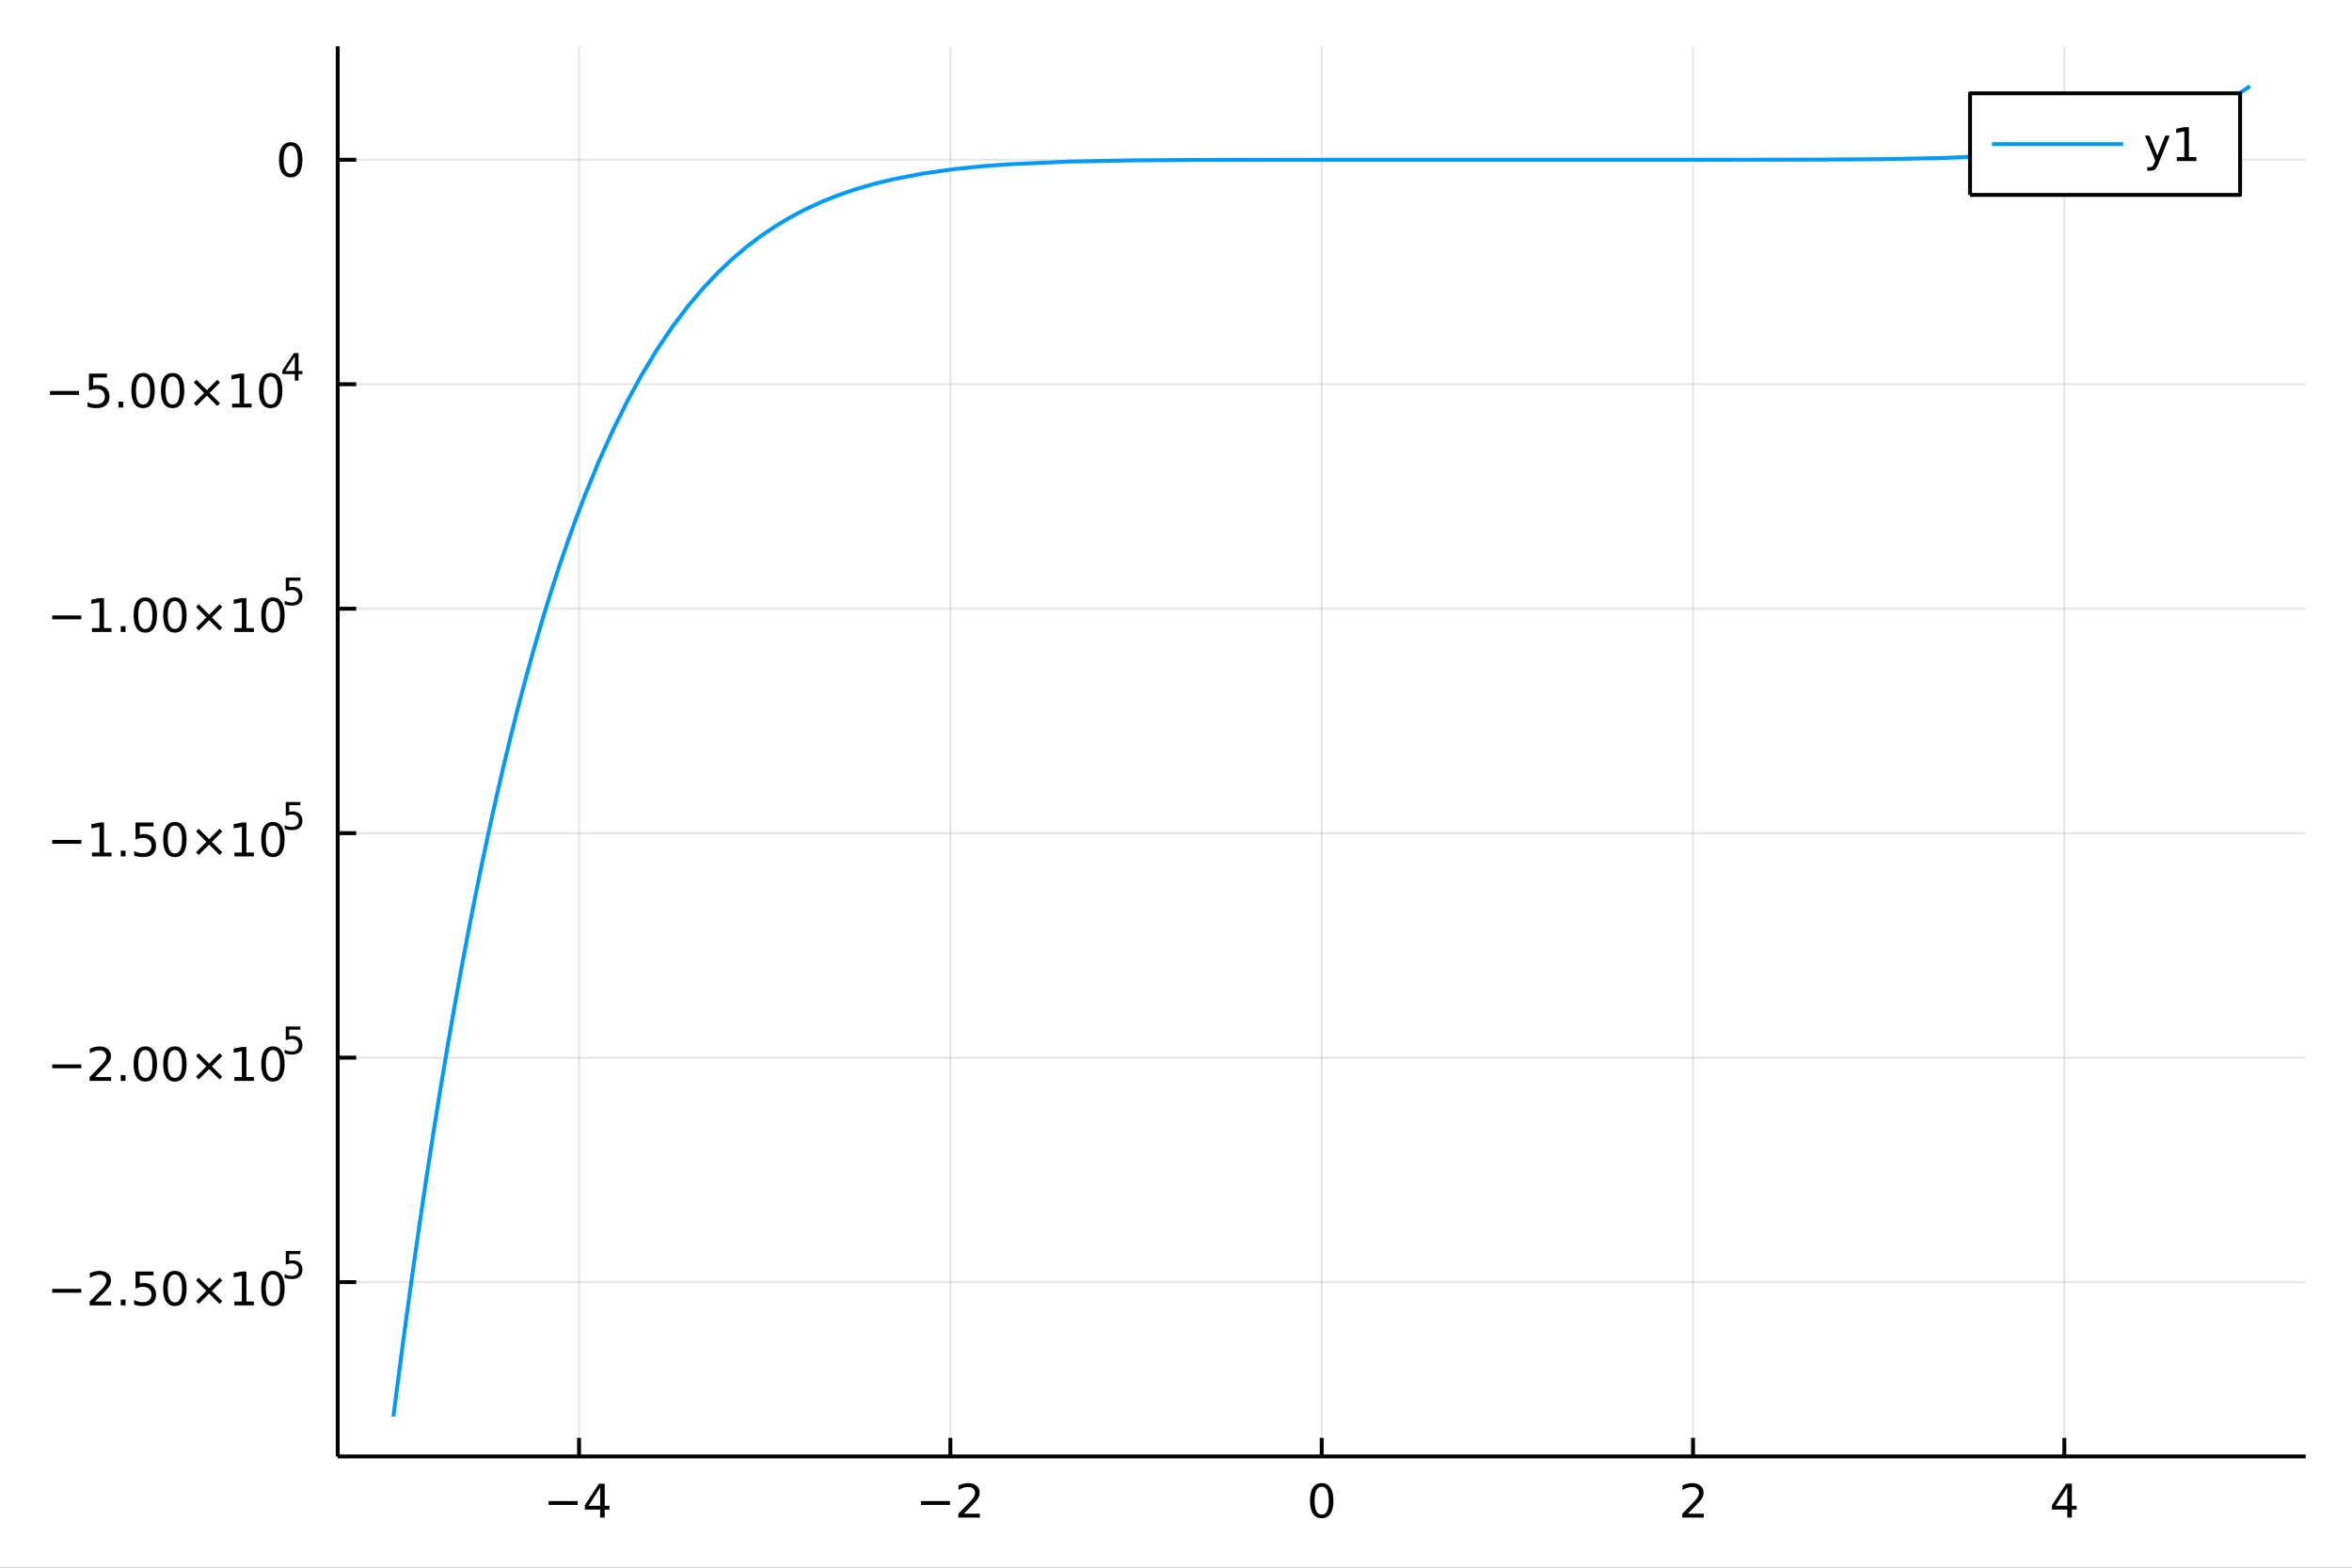 <?xml version="1.0" encoding="utf-8"?>
<svg xmlns="http://www.w3.org/2000/svg" xmlns:xlink="http://www.w3.org/1999/xlink" width="600" height="400" viewBox="0 0 2400 1600">
<rect x="0" y="0" width="2400" height="1600" fill="#333333" stroke="none"/>
<defs>
  <clipPath id="clip800">
    <rect x="0" y="0" width="2400" height="1600"/>
  </clipPath>
</defs>
<path clip-path="url(#clip800)" d="
M0 1600 L2400 1600 L2400 0 L0 0  Z
  " fill="#ffffff" fill-rule="evenodd" fill-opacity="1"/>
<defs>
  <clipPath id="clip801">
    <rect x="480" y="0" width="1681" height="1600"/>
  </clipPath>
</defs>
<path clip-path="url(#clip800)" d="
M344.606 1486.45 L2352.76 1486.45 L2352.76 47.244 L344.606 47.244  Z
  " fill="#ffffff" fill-rule="evenodd" fill-opacity="1"/>
<defs>
  <clipPath id="clip802">
    <rect x="344" y="47" width="2009" height="1440"/>
  </clipPath>
</defs>
<polyline clip-path="url(#clip802)" style="stroke:#000000; stroke-linecap:butt; stroke-linejoin:round; stroke-width:2; stroke-opacity:0.1; fill:none" points="
  590.889,1486.45 590.889,47.244 
  "/>
<polyline clip-path="url(#clip802)" style="stroke:#000000; stroke-linecap:butt; stroke-linejoin:round; stroke-width:2; stroke-opacity:0.1; fill:none" points="
  969.785,1486.45 969.785,47.244 
  "/>
<polyline clip-path="url(#clip802)" style="stroke:#000000; stroke-linecap:butt; stroke-linejoin:round; stroke-width:2; stroke-opacity:0.1; fill:none" points="
  1348.68,1486.45 1348.68,47.244 
  "/>
<polyline clip-path="url(#clip802)" style="stroke:#000000; stroke-linecap:butt; stroke-linejoin:round; stroke-width:2; stroke-opacity:0.1; fill:none" points="
  1727.58,1486.45 1727.58,47.244 
  "/>
<polyline clip-path="url(#clip802)" style="stroke:#000000; stroke-linecap:butt; stroke-linejoin:round; stroke-width:2; stroke-opacity:0.1; fill:none" points="
  2106.47,1486.45 2106.47,47.244 
  "/>
<polyline clip-path="url(#clip800)" style="stroke:#000000; stroke-linecap:butt; stroke-linejoin:round; stroke-width:4; stroke-opacity:1; fill:none" points="
  344.606,1486.45 2352.76,1486.45 
  "/>
<polyline clip-path="url(#clip800)" style="stroke:#000000; stroke-linecap:butt; stroke-linejoin:round; stroke-width:4; stroke-opacity:1; fill:none" points="
  590.889,1486.45 590.889,1467.55 
  "/>
<polyline clip-path="url(#clip800)" style="stroke:#000000; stroke-linecap:butt; stroke-linejoin:round; stroke-width:4; stroke-opacity:1; fill:none" points="
  969.785,1486.45 969.785,1467.55 
  "/>
<polyline clip-path="url(#clip800)" style="stroke:#000000; stroke-linecap:butt; stroke-linejoin:round; stroke-width:4; stroke-opacity:1; fill:none" points="
  1348.68,1486.45 1348.68,1467.55 
  "/>
<polyline clip-path="url(#clip800)" style="stroke:#000000; stroke-linecap:butt; stroke-linejoin:round; stroke-width:4; stroke-opacity:1; fill:none" points="
  1727.58,1486.45 1727.58,1467.55 
  "/>
<polyline clip-path="url(#clip800)" style="stroke:#000000; stroke-linecap:butt; stroke-linejoin:round; stroke-width:4; stroke-opacity:1; fill:none" points="
  2106.47,1486.45 2106.47,1467.55 
  "/>
<path clip-path="url(#clip800)" d="M559.79 1532.02 L589.465 1532.02 L589.465 1535.95 L559.79 1535.95 L559.79 1532.02 Z" fill="#000000" fill-rule="evenodd" fill-opacity="1" /><path clip-path="url(#clip800)" d="M612.405 1518.36 L600.6 1536.81 L612.405 1536.81 L612.405 1518.36 M611.178 1514.29 L617.058 1514.29 L617.058 1536.81 L621.988 1536.81 L621.988 1540.7 L617.058 1540.7 L617.058 1548.85 L612.405 1548.85 L612.405 1540.7 L596.803 1540.7 L596.803 1536.19 L611.178 1514.29 Z" fill="#000000" fill-rule="evenodd" fill-opacity="1" /><path clip-path="url(#clip800)" d="M939.727 1532.02 L969.403 1532.02 L969.403 1535.95 L939.727 1535.95 L939.727 1532.02 Z" fill="#000000" fill-rule="evenodd" fill-opacity="1" /><path clip-path="url(#clip800)" d="M983.523 1544.91 L999.843 1544.91 L999.843 1548.85 L977.898 1548.85 L977.898 1544.91 Q980.56 1542.16 985.144 1537.53 Q989.75 1532.88 990.931 1531.53 Q993.176 1529.01 994.056 1527.27 Q994.959 1525.51 994.959 1523.82 Q994.959 1521.07 993.014 1519.33 Q991.093 1517.6 987.991 1517.6 Q985.792 1517.6 983.338 1518.36 Q980.908 1519.13 978.13 1520.68 L978.13 1515.95 Q980.954 1514.82 983.408 1514.24 Q985.861 1513.66 987.898 1513.66 Q993.269 1513.66 996.463 1516.35 Q999.658 1519.03 999.658 1523.52 Q999.658 1525.65 998.847 1527.57 Q998.06 1529.47 995.954 1532.07 Q995.375 1532.74 992.273 1535.95 Q989.172 1539.15 983.523 1544.91 Z" fill="#000000" fill-rule="evenodd" fill-opacity="1" /><path clip-path="url(#clip800)" d="M1348.68 1517.37 Q1345.07 1517.37 1343.24 1520.93 Q1341.44 1524.47 1341.44 1531.6 Q1341.44 1538.71 1343.24 1542.27 Q1345.07 1545.82 1348.68 1545.82 Q1352.32 1545.82 1354.12 1542.27 Q1355.95 1538.71 1355.95 1531.6 Q1355.95 1524.47 1354.12 1520.93 Q1352.32 1517.37 1348.68 1517.37 M1348.68 1513.66 Q1354.49 1513.66 1357.55 1518.27 Q1360.63 1522.85 1360.63 1531.6 Q1360.63 1540.33 1357.55 1544.94 Q1354.49 1549.52 1348.68 1549.52 Q1342.87 1549.52 1339.79 1544.94 Q1336.74 1540.33 1336.74 1531.6 Q1336.74 1522.85 1339.79 1518.27 Q1342.87 1513.66 1348.68 1513.66 Z" fill="#000000" fill-rule="evenodd" fill-opacity="1" /><path clip-path="url(#clip800)" d="M1722.23 1544.91 L1738.55 1544.91 L1738.55 1548.85 L1716.61 1548.85 L1716.61 1544.91 Q1719.27 1542.16 1723.85 1537.53 Q1728.46 1532.88 1729.64 1531.53 Q1731.88 1529.01 1732.76 1527.27 Q1733.67 1525.51 1733.67 1523.82 Q1733.67 1521.07 1731.72 1519.33 Q1729.8 1517.6 1726.7 1517.6 Q1724.5 1517.6 1722.04 1518.36 Q1719.61 1519.13 1716.84 1520.68 L1716.84 1515.95 Q1719.66 1514.82 1722.11 1514.24 Q1724.57 1513.66 1726.61 1513.66 Q1731.98 1513.66 1735.17 1516.35 Q1738.36 1519.03 1738.36 1523.52 Q1738.36 1525.65 1737.55 1527.57 Q1736.77 1529.47 1734.66 1532.07 Q1734.08 1532.74 1730.98 1535.95 Q1727.88 1539.15 1722.23 1544.91 Z" fill="#000000" fill-rule="evenodd" fill-opacity="1" /><path clip-path="url(#clip800)" d="M2109.48 1518.36 L2097.68 1536.81 L2109.48 1536.81 L2109.48 1518.36 M2108.26 1514.29 L2114.14 1514.29 L2114.14 1536.81 L2119.07 1536.81 L2119.07 1540.7 L2114.14 1540.7 L2114.14 1548.85 L2109.48 1548.85 L2109.48 1540.7 L2093.88 1540.7 L2093.88 1536.19 L2108.26 1514.29 Z" fill="#000000" fill-rule="evenodd" fill-opacity="1" /><polyline clip-path="url(#clip802)" style="stroke:#000000; stroke-linecap:butt; stroke-linejoin:round; stroke-width:2; stroke-opacity:0.1; fill:none" points="
  344.606,1308.55 2352.76,1308.55 
  "/>
<polyline clip-path="url(#clip802)" style="stroke:#000000; stroke-linecap:butt; stroke-linejoin:round; stroke-width:2; stroke-opacity:0.1; fill:none" points="
  344.606,1079.45 2352.76,1079.45 
  "/>
<polyline clip-path="url(#clip802)" style="stroke:#000000; stroke-linecap:butt; stroke-linejoin:round; stroke-width:2; stroke-opacity:0.1; fill:none" points="
  344.606,850.348 2352.76,850.348 
  "/>
<polyline clip-path="url(#clip802)" style="stroke:#000000; stroke-linecap:butt; stroke-linejoin:round; stroke-width:2; stroke-opacity:0.1; fill:none" points="
  344.606,621.248 2352.76,621.248 
  "/>
<polyline clip-path="url(#clip802)" style="stroke:#000000; stroke-linecap:butt; stroke-linejoin:round; stroke-width:2; stroke-opacity:0.1; fill:none" points="
  344.606,392.148 2352.76,392.148 
  "/>
<polyline clip-path="url(#clip802)" style="stroke:#000000; stroke-linecap:butt; stroke-linejoin:round; stroke-width:2; stroke-opacity:0.1; fill:none" points="
  344.606,163.048 2352.76,163.048 
  "/>
<polyline clip-path="url(#clip800)" style="stroke:#000000; stroke-linecap:butt; stroke-linejoin:round; stroke-width:4; stroke-opacity:1; fill:none" points="
  344.606,1486.45 344.606,47.244 
  "/>
<polyline clip-path="url(#clip800)" style="stroke:#000000; stroke-linecap:butt; stroke-linejoin:round; stroke-width:4; stroke-opacity:1; fill:none" points="
  344.606,1308.55 363.504,1308.55 
  "/>
<polyline clip-path="url(#clip800)" style="stroke:#000000; stroke-linecap:butt; stroke-linejoin:round; stroke-width:4; stroke-opacity:1; fill:none" points="
  344.606,1079.45 363.504,1079.45 
  "/>
<polyline clip-path="url(#clip800)" style="stroke:#000000; stroke-linecap:butt; stroke-linejoin:round; stroke-width:4; stroke-opacity:1; fill:none" points="
  344.606,850.348 363.504,850.348 
  "/>
<polyline clip-path="url(#clip800)" style="stroke:#000000; stroke-linecap:butt; stroke-linejoin:round; stroke-width:4; stroke-opacity:1; fill:none" points="
  344.606,621.248 363.504,621.248 
  "/>
<polyline clip-path="url(#clip800)" style="stroke:#000000; stroke-linecap:butt; stroke-linejoin:round; stroke-width:4; stroke-opacity:1; fill:none" points="
  344.606,392.148 363.504,392.148 
  "/>
<polyline clip-path="url(#clip800)" style="stroke:#000000; stroke-linecap:butt; stroke-linejoin:round; stroke-width:4; stroke-opacity:1; fill:none" points="
  344.606,163.048 363.504,163.048 
  "/>
<path clip-path="url(#clip800)" d="M53.287 1315.45 L82.962 1315.45 L82.962 1319.38 L53.287 1319.38 L53.287 1315.45 Z" fill="#000000" fill-rule="evenodd" fill-opacity="1" /><path clip-path="url(#clip800)" d="M97.083 1328.34 L113.402 1328.34 L113.402 1332.28 L91.458 1332.28 L91.458 1328.34 Q94.12 1325.59 98.703 1320.96 Q103.31 1316.3 104.49 1314.96 Q106.735 1312.44 107.615 1310.7 Q108.518 1308.94 108.518 1307.25 Q108.518 1304.5 106.573 1302.76 Q104.652 1301.03 101.55 1301.03 Q99.351 1301.03 96.898 1301.79 Q94.467 1302.55 91.689 1304.11 L91.689 1299.38 Q94.513 1298.25 96.967 1297.67 Q99.421 1297.09 101.458 1297.09 Q106.828 1297.09 110.022 1299.78 Q113.217 1302.46 113.217 1306.95 Q113.217 1309.08 112.407 1311 Q111.62 1312.9 109.513 1315.49 Q108.935 1316.17 105.833 1319.38 Q102.731 1322.58 97.083 1328.34 Z" fill="#000000" fill-rule="evenodd" fill-opacity="1" /><path clip-path="url(#clip800)" d="M123.217 1326.4 L128.101 1326.4 L128.101 1332.28 L123.217 1332.28 L123.217 1326.4 Z" fill="#000000" fill-rule="evenodd" fill-opacity="1" /><path clip-path="url(#clip800)" d="M138.333 1297.72 L156.689 1297.72 L156.689 1301.65 L142.615 1301.65 L142.615 1310.12 Q143.633 1309.78 144.652 1309.61 Q145.67 1309.43 146.689 1309.43 Q152.476 1309.43 155.856 1312.6 Q159.235 1315.77 159.235 1321.19 Q159.235 1326.77 155.763 1329.87 Q152.291 1332.95 145.971 1332.95 Q143.795 1332.95 141.527 1332.58 Q139.282 1332.21 136.874 1331.47 L136.874 1326.77 Q138.958 1327.9 141.18 1328.46 Q143.402 1329.01 145.879 1329.01 Q149.883 1329.01 152.221 1326.91 Q154.559 1324.8 154.559 1321.19 Q154.559 1317.58 152.221 1315.47 Q149.883 1313.36 145.879 1313.36 Q144.004 1313.36 142.129 1313.78 Q140.277 1314.2 138.333 1315.08 L138.333 1297.72 Z" fill="#000000" fill-rule="evenodd" fill-opacity="1" /><path clip-path="url(#clip800)" d="M178.448 1300.8 Q174.837 1300.8 173.008 1304.36 Q171.203 1307.9 171.203 1315.03 Q171.203 1322.14 173.008 1325.7 Q174.837 1329.24 178.448 1329.24 Q182.082 1329.24 183.888 1325.7 Q185.717 1322.14 185.717 1315.03 Q185.717 1307.9 183.888 1304.36 Q182.082 1300.8 178.448 1300.8 M178.448 1297.09 Q184.258 1297.09 187.314 1301.7 Q190.392 1306.28 190.392 1315.03 Q190.392 1323.76 187.314 1328.36 Q184.258 1332.95 178.448 1332.95 Q172.638 1332.95 169.559 1328.36 Q166.504 1323.76 166.504 1315.03 Q166.504 1306.28 169.559 1301.7 Q172.638 1297.09 178.448 1297.09 Z" fill="#000000" fill-rule="evenodd" fill-opacity="1" /><path clip-path="url(#clip800)" d="M226.781 1306.81 L216.202 1317.44 L226.781 1328.02 L224.026 1330.82 L213.402 1320.19 L202.777 1330.82 L200.045 1328.02 L210.601 1317.44 L200.045 1306.81 L202.777 1304.01 L213.402 1314.64 L224.026 1304.01 L226.781 1306.81 Z" fill="#000000" fill-rule="evenodd" fill-opacity="1" /><path clip-path="url(#clip800)" d="M239.142 1328.34 L246.781 1328.34 L246.781 1301.98 L238.471 1303.64 L238.471 1299.38 L246.735 1297.72 L251.411 1297.72 L251.411 1328.34 L259.049 1328.34 L259.049 1332.28 L239.142 1332.28 L239.142 1328.34 Z" fill="#000000" fill-rule="evenodd" fill-opacity="1" /><path clip-path="url(#clip800)" d="M278.494 1300.8 Q274.883 1300.8 273.054 1304.36 Q271.248 1307.9 271.248 1315.03 Q271.248 1322.14 273.054 1325.7 Q274.883 1329.24 278.494 1329.24 Q282.128 1329.24 283.934 1325.7 Q285.762 1322.14 285.762 1315.03 Q285.762 1307.9 283.934 1304.36 Q282.128 1300.8 278.494 1300.8 M278.494 1297.09 Q284.304 1297.09 287.359 1301.7 Q290.438 1306.28 290.438 1315.03 Q290.438 1323.76 287.359 1328.36 Q284.304 1332.95 278.494 1332.95 Q272.684 1332.95 269.605 1328.36 Q266.549 1323.76 266.549 1315.03 Q266.549 1306.28 269.605 1301.7 Q272.684 1297.09 278.494 1297.09 Z" fill="#000000" fill-rule="evenodd" fill-opacity="1" /><path clip-path="url(#clip800)" d="M291.623 1276.79 L306.538 1276.79 L306.538 1279.98 L295.103 1279.98 L295.103 1286.87 Q295.93 1286.58 296.758 1286.45 Q297.585 1286.3 298.413 1286.3 Q303.115 1286.3 305.861 1288.88 Q308.606 1291.46 308.606 1295.86 Q308.606 1300.39 305.785 1302.91 Q302.964 1305.41 297.83 1305.41 Q296.062 1305.41 294.219 1305.11 Q292.394 1304.81 290.438 1304.21 L290.438 1300.39 Q292.131 1301.31 293.936 1301.76 Q295.742 1302.21 297.754 1302.21 Q301.008 1302.21 302.908 1300.5 Q304.807 1298.79 304.807 1295.86 Q304.807 1292.92 302.908 1291.21 Q301.008 1289.5 297.754 1289.5 Q296.231 1289.5 294.708 1289.84 Q293.203 1290.18 291.623 1290.89 L291.623 1276.79 Z" fill="#000000" fill-rule="evenodd" fill-opacity="1" /><path clip-path="url(#clip800)" d="M53.287 1086.35 L82.962 1086.35 L82.962 1090.28 L53.287 1090.28 L53.287 1086.35 Z" fill="#000000" fill-rule="evenodd" fill-opacity="1" /><path clip-path="url(#clip800)" d="M97.083 1099.24 L113.402 1099.24 L113.402 1103.18 L91.458 1103.18 L91.458 1099.24 Q94.12 1096.49 98.703 1091.86 Q103.31 1087.2 104.49 1085.86 Q106.735 1083.34 107.615 1081.6 Q108.518 1079.84 108.518 1078.15 Q108.518 1075.4 106.573 1073.66 Q104.652 1071.93 101.55 1071.93 Q99.351 1071.93 96.898 1072.69 Q94.467 1073.45 91.689 1075.01 L91.689 1070.28 Q94.513 1069.15 96.967 1068.57 Q99.421 1067.99 101.458 1067.99 Q106.828 1067.99 110.022 1070.68 Q113.217 1073.36 113.217 1077.85 Q113.217 1079.98 112.407 1081.9 Q111.62 1083.8 109.513 1086.39 Q108.935 1087.07 105.833 1090.28 Q102.731 1093.48 97.083 1099.24 Z" fill="#000000" fill-rule="evenodd" fill-opacity="1" /><path clip-path="url(#clip800)" d="M123.217 1097.3 L128.101 1097.3 L128.101 1103.18 L123.217 1103.18 L123.217 1097.3 Z" fill="#000000" fill-rule="evenodd" fill-opacity="1" /><path clip-path="url(#clip800)" d="M148.286 1071.69 Q144.675 1071.69 142.846 1075.26 Q141.041 1078.8 141.041 1085.93 Q141.041 1093.04 142.846 1096.6 Q144.675 1100.14 148.286 1100.14 Q151.92 1100.14 153.726 1096.6 Q155.555 1093.04 155.555 1085.93 Q155.555 1078.8 153.726 1075.26 Q151.92 1071.69 148.286 1071.69 M148.286 1067.99 Q154.096 1067.99 157.152 1072.6 Q160.231 1077.18 160.231 1085.93 Q160.231 1094.66 157.152 1099.26 Q154.096 1103.85 148.286 1103.85 Q142.476 1103.85 139.397 1099.26 Q136.342 1094.66 136.342 1085.93 Q136.342 1077.18 139.397 1072.6 Q142.476 1067.99 148.286 1067.99 Z" fill="#000000" fill-rule="evenodd" fill-opacity="1" /><path clip-path="url(#clip800)" d="M178.448 1071.69 Q174.837 1071.69 173.008 1075.26 Q171.203 1078.8 171.203 1085.93 Q171.203 1093.04 173.008 1096.6 Q174.837 1100.14 178.448 1100.14 Q182.082 1100.14 183.888 1096.6 Q185.717 1093.04 185.717 1085.93 Q185.717 1078.8 183.888 1075.26 Q182.082 1071.69 178.448 1071.69 M178.448 1067.99 Q184.258 1067.99 187.314 1072.6 Q190.392 1077.18 190.392 1085.93 Q190.392 1094.66 187.314 1099.26 Q184.258 1103.85 178.448 1103.85 Q172.638 1103.85 169.559 1099.26 Q166.504 1094.66 166.504 1085.93 Q166.504 1077.18 169.559 1072.6 Q172.638 1067.99 178.448 1067.99 Z" fill="#000000" fill-rule="evenodd" fill-opacity="1" /><path clip-path="url(#clip800)" d="M226.781 1077.71 L216.202 1088.34 L226.781 1098.92 L224.026 1101.72 L213.402 1091.09 L202.777 1101.72 L200.045 1098.92 L210.601 1088.34 L200.045 1077.71 L202.777 1074.91 L213.402 1085.54 L224.026 1074.91 L226.781 1077.71 Z" fill="#000000" fill-rule="evenodd" fill-opacity="1" /><path clip-path="url(#clip800)" d="M239.142 1099.24 L246.781 1099.24 L246.781 1072.88 L238.471 1074.54 L238.471 1070.28 L246.735 1068.62 L251.411 1068.62 L251.411 1099.24 L259.049 1099.24 L259.049 1103.18 L239.142 1103.18 L239.142 1099.24 Z" fill="#000000" fill-rule="evenodd" fill-opacity="1" /><path clip-path="url(#clip800)" d="M278.494 1071.69 Q274.883 1071.69 273.054 1075.26 Q271.248 1078.8 271.248 1085.93 Q271.248 1093.04 273.054 1096.6 Q274.883 1100.14 278.494 1100.14 Q282.128 1100.14 283.934 1096.6 Q285.762 1093.04 285.762 1085.93 Q285.762 1078.8 283.934 1075.26 Q282.128 1071.69 278.494 1071.69 M278.494 1067.99 Q284.304 1067.99 287.359 1072.6 Q290.438 1077.18 290.438 1085.93 Q290.438 1094.66 287.359 1099.26 Q284.304 1103.85 278.494 1103.85 Q272.684 1103.85 269.605 1099.26 Q266.549 1094.66 266.549 1085.93 Q266.549 1077.18 269.605 1072.6 Q272.684 1067.99 278.494 1067.99 Z" fill="#000000" fill-rule="evenodd" fill-opacity="1" /><path clip-path="url(#clip800)" d="M291.623 1047.69 L306.538 1047.69 L306.538 1050.88 L295.103 1050.88 L295.103 1057.77 Q295.93 1057.48 296.758 1057.35 Q297.585 1057.2 298.413 1057.2 Q303.115 1057.2 305.861 1059.78 Q308.606 1062.36 308.606 1066.76 Q308.606 1071.29 305.785 1073.81 Q302.964 1076.31 297.83 1076.31 Q296.062 1076.31 294.219 1076.01 Q292.394 1075.71 290.438 1075.11 L290.438 1071.29 Q292.131 1072.21 293.936 1072.66 Q295.742 1073.11 297.754 1073.11 Q301.008 1073.11 302.908 1071.4 Q304.807 1069.69 304.807 1066.76 Q304.807 1063.82 302.908 1062.11 Q301.008 1060.4 297.754 1060.4 Q296.231 1060.4 294.708 1060.74 Q293.203 1061.08 291.623 1061.79 L291.623 1047.69 Z" fill="#000000" fill-rule="evenodd" fill-opacity="1" /><path clip-path="url(#clip800)" d="M53.287 857.247 L82.962 857.247 L82.962 861.183 L53.287 861.183 L53.287 857.247 Z" fill="#000000" fill-rule="evenodd" fill-opacity="1" /><path clip-path="url(#clip800)" d="M93.865 870.141 L101.504 870.141 L101.504 843.775 L93.194 845.442 L93.194 841.183 L101.458 839.516 L106.134 839.516 L106.134 870.141 L113.772 870.141 L113.772 874.076 L93.865 874.076 L93.865 870.141 Z" fill="#000000" fill-rule="evenodd" fill-opacity="1" /><path clip-path="url(#clip800)" d="M123.217 868.196 L128.101 868.196 L128.101 874.076 L123.217 874.076 L123.217 868.196 Z" fill="#000000" fill-rule="evenodd" fill-opacity="1" /><path clip-path="url(#clip800)" d="M138.333 839.516 L156.689 839.516 L156.689 843.451 L142.615 843.451 L142.615 851.923 Q143.633 851.576 144.652 851.414 Q145.67 851.229 146.689 851.229 Q152.476 851.229 155.856 854.4 Q159.235 857.571 159.235 862.988 Q159.235 868.567 155.763 871.669 Q152.291 874.747 145.971 874.747 Q143.795 874.747 141.527 874.377 Q139.282 874.007 136.874 873.266 L136.874 868.567 Q138.958 869.701 141.18 870.257 Q143.402 870.812 145.879 870.812 Q149.883 870.812 152.221 868.706 Q154.559 866.599 154.559 862.988 Q154.559 859.377 152.221 857.271 Q149.883 855.164 145.879 855.164 Q144.004 855.164 142.129 855.581 Q140.277 855.997 138.333 856.877 L138.333 839.516 Z" fill="#000000" fill-rule="evenodd" fill-opacity="1" /><path clip-path="url(#clip800)" d="M178.448 842.595 Q174.837 842.595 173.008 846.16 Q171.203 849.701 171.203 856.831 Q171.203 863.937 173.008 867.502 Q174.837 871.044 178.448 871.044 Q182.082 871.044 183.888 867.502 Q185.717 863.937 185.717 856.831 Q185.717 849.701 183.888 846.16 Q182.082 842.595 178.448 842.595 M178.448 838.891 Q184.258 838.891 187.314 843.497 Q190.392 848.081 190.392 856.831 Q190.392 865.558 187.314 870.164 Q184.258 874.747 178.448 874.747 Q172.638 874.747 169.559 870.164 Q166.504 865.558 166.504 856.831 Q166.504 848.081 169.559 843.497 Q172.638 838.891 178.448 838.891 Z" fill="#000000" fill-rule="evenodd" fill-opacity="1" /><path clip-path="url(#clip800)" d="M226.781 848.613 L216.202 859.238 L226.781 869.817 L224.026 872.618 L213.402 861.993 L202.777 872.618 L200.045 869.817 L210.601 859.238 L200.045 848.613 L202.777 845.812 L213.402 856.437 L224.026 845.812 L226.781 848.613 Z" fill="#000000" fill-rule="evenodd" fill-opacity="1" /><path clip-path="url(#clip800)" d="M239.142 870.141 L246.781 870.141 L246.781 843.775 L238.471 845.442 L238.471 841.183 L246.735 839.516 L251.411 839.516 L251.411 870.141 L259.049 870.141 L259.049 874.076 L239.142 874.076 L239.142 870.141 Z" fill="#000000" fill-rule="evenodd" fill-opacity="1" /><path clip-path="url(#clip800)" d="M278.494 842.595 Q274.883 842.595 273.054 846.16 Q271.248 849.701 271.248 856.831 Q271.248 863.937 273.054 867.502 Q274.883 871.044 278.494 871.044 Q282.128 871.044 283.934 867.502 Q285.762 863.937 285.762 856.831 Q285.762 849.701 283.934 846.16 Q282.128 842.595 278.494 842.595 M278.494 838.891 Q284.304 838.891 287.359 843.497 Q290.438 848.081 290.438 856.831 Q290.438 865.558 287.359 870.164 Q284.304 874.747 278.494 874.747 Q272.684 874.747 269.605 870.164 Q266.549 865.558 266.549 856.831 Q266.549 848.081 269.605 843.497 Q272.684 838.891 278.494 838.891 Z" fill="#000000" fill-rule="evenodd" fill-opacity="1" /><path clip-path="url(#clip800)" d="M291.623 818.586 L306.538 818.586 L306.538 821.783 L295.103 821.783 L295.103 828.667 Q295.93 828.384 296.758 828.253 Q297.585 828.102 298.413 828.102 Q303.115 828.102 305.861 830.679 Q308.606 833.256 308.606 837.657 Q308.606 842.189 305.785 844.71 Q302.964 847.211 297.83 847.211 Q296.062 847.211 294.219 846.91 Q292.394 846.609 290.438 846.007 L290.438 842.189 Q292.131 843.111 293.936 843.562 Q295.742 844.014 297.754 844.014 Q301.008 844.014 302.908 842.302 Q304.807 840.591 304.807 837.657 Q304.807 834.723 302.908 833.011 Q301.008 831.3 297.754 831.3 Q296.231 831.3 294.708 831.638 Q293.203 831.977 291.623 832.691 L291.623 818.586 Z" fill="#000000" fill-rule="evenodd" fill-opacity="1" /><path clip-path="url(#clip800)" d="M53.287 628.147 L82.962 628.147 L82.962 632.082 L53.287 632.082 L53.287 628.147 Z" fill="#000000" fill-rule="evenodd" fill-opacity="1" /><path clip-path="url(#clip800)" d="M93.865 641.041 L101.504 641.041 L101.504 614.675 L93.194 616.342 L93.194 612.082 L101.458 610.416 L106.134 610.416 L106.134 641.041 L113.772 641.041 L113.772 644.976 L93.865 644.976 L93.865 641.041 Z" fill="#000000" fill-rule="evenodd" fill-opacity="1" /><path clip-path="url(#clip800)" d="M123.217 639.096 L128.101 639.096 L128.101 644.976 L123.217 644.976 L123.217 639.096 Z" fill="#000000" fill-rule="evenodd" fill-opacity="1" /><path clip-path="url(#clip800)" d="M148.286 613.495 Q144.675 613.495 142.846 617.059 Q141.041 620.601 141.041 627.731 Q141.041 634.837 142.846 638.402 Q144.675 641.943 148.286 641.943 Q151.92 641.943 153.726 638.402 Q155.555 634.837 155.555 627.731 Q155.555 620.601 153.726 617.059 Q151.92 613.495 148.286 613.495 M148.286 609.791 Q154.096 609.791 157.152 614.397 Q160.231 618.981 160.231 627.731 Q160.231 636.457 157.152 641.064 Q154.096 645.647 148.286 645.647 Q142.476 645.647 139.397 641.064 Q136.342 636.457 136.342 627.731 Q136.342 618.981 139.397 614.397 Q142.476 609.791 148.286 609.791 Z" fill="#000000" fill-rule="evenodd" fill-opacity="1" /><path clip-path="url(#clip800)" d="M178.448 613.495 Q174.837 613.495 173.008 617.059 Q171.203 620.601 171.203 627.731 Q171.203 634.837 173.008 638.402 Q174.837 641.943 178.448 641.943 Q182.082 641.943 183.888 638.402 Q185.717 634.837 185.717 627.731 Q185.717 620.601 183.888 617.059 Q182.082 613.495 178.448 613.495 M178.448 609.791 Q184.258 609.791 187.314 614.397 Q190.392 618.981 190.392 627.731 Q190.392 636.457 187.314 641.064 Q184.258 645.647 178.448 645.647 Q172.638 645.647 169.559 641.064 Q166.504 636.457 166.504 627.731 Q166.504 618.981 169.559 614.397 Q172.638 609.791 178.448 609.791 Z" fill="#000000" fill-rule="evenodd" fill-opacity="1" /><path clip-path="url(#clip800)" d="M226.781 619.513 L216.202 630.138 L226.781 640.717 L224.026 643.518 L213.402 632.893 L202.777 643.518 L200.045 640.717 L210.601 630.138 L200.045 619.513 L202.777 616.712 L213.402 627.337 L224.026 616.712 L226.781 619.513 Z" fill="#000000" fill-rule="evenodd" fill-opacity="1" /><path clip-path="url(#clip800)" d="M239.142 641.041 L246.781 641.041 L246.781 614.675 L238.471 616.342 L238.471 612.082 L246.735 610.416 L251.411 610.416 L251.411 641.041 L259.049 641.041 L259.049 644.976 L239.142 644.976 L239.142 641.041 Z" fill="#000000" fill-rule="evenodd" fill-opacity="1" /><path clip-path="url(#clip800)" d="M278.494 613.495 Q274.883 613.495 273.054 617.059 Q271.248 620.601 271.248 627.731 Q271.248 634.837 273.054 638.402 Q274.883 641.943 278.494 641.943 Q282.128 641.943 283.934 638.402 Q285.762 634.837 285.762 627.731 Q285.762 620.601 283.934 617.059 Q282.128 613.495 278.494 613.495 M278.494 609.791 Q284.304 609.791 287.359 614.397 Q290.438 618.981 290.438 627.731 Q290.438 636.457 287.359 641.064 Q284.304 645.647 278.494 645.647 Q272.684 645.647 269.605 641.064 Q266.549 636.457 266.549 627.731 Q266.549 618.981 269.605 614.397 Q272.684 609.791 278.494 609.791 Z" fill="#000000" fill-rule="evenodd" fill-opacity="1" /><path clip-path="url(#clip800)" d="M291.623 589.485 L306.538 589.485 L306.538 592.683 L295.103 592.683 L295.103 599.566 Q295.93 599.284 296.758 599.153 Q297.585 599.002 298.413 599.002 Q303.115 599.002 305.861 601.579 Q308.606 604.155 308.606 608.557 Q308.606 613.089 305.785 615.609 Q302.964 618.111 297.83 618.111 Q296.062 618.111 294.219 617.81 Q292.394 617.509 290.438 616.907 L290.438 613.089 Q292.131 614.011 293.936 614.462 Q295.742 614.914 297.754 614.914 Q301.008 614.914 302.908 613.202 Q304.807 611.491 304.807 608.557 Q304.807 605.622 302.908 603.911 Q301.008 602.199 297.754 602.199 Q296.231 602.199 294.708 602.538 Q293.203 602.877 291.623 603.591 L291.623 589.485 Z" fill="#000000" fill-rule="evenodd" fill-opacity="1" /><path clip-path="url(#clip800)" d="M50.992 399.047 L80.668 399.047 L80.668 402.982 L50.992 402.982 L50.992 399.047 Z" fill="#000000" fill-rule="evenodd" fill-opacity="1" /><path clip-path="url(#clip800)" d="M90.807 381.316 L109.163 381.316 L109.163 385.251 L95.089 385.251 L95.089 393.723 Q96.108 393.376 97.126 393.214 Q98.145 393.029 99.163 393.029 Q104.95 393.029 108.33 396.2 Q111.709 399.371 111.709 404.788 Q111.709 410.366 108.237 413.468 Q104.765 416.547 98.446 416.547 Q96.27 416.547 94.001 416.177 Q91.756 415.806 89.348 415.065 L89.348 410.366 Q91.432 411.501 93.654 412.056 Q95.876 412.612 98.353 412.612 Q102.358 412.612 104.696 410.505 Q107.033 408.399 107.033 404.788 Q107.033 401.177 104.696 399.07 Q102.358 396.964 98.353 396.964 Q96.478 396.964 94.603 397.38 Q92.751 397.797 90.807 398.677 L90.807 381.316 Z" fill="#000000" fill-rule="evenodd" fill-opacity="1" /><path clip-path="url(#clip800)" d="M120.922 409.996 L125.807 409.996 L125.807 415.876 L120.922 415.876 L120.922 409.996 Z" fill="#000000" fill-rule="evenodd" fill-opacity="1" /><path clip-path="url(#clip800)" d="M145.992 384.394 Q142.381 384.394 140.552 387.959 Q138.746 391.501 138.746 398.63 Q138.746 405.737 140.552 409.302 Q142.381 412.843 145.992 412.843 Q149.626 412.843 151.431 409.302 Q153.26 405.737 153.26 398.63 Q153.26 391.501 151.431 387.959 Q149.626 384.394 145.992 384.394 M145.992 380.691 Q151.802 380.691 154.857 385.297 Q157.936 389.88 157.936 398.63 Q157.936 407.357 154.857 411.964 Q151.802 416.547 145.992 416.547 Q140.181 416.547 137.103 411.964 Q134.047 407.357 134.047 398.63 Q134.047 389.88 137.103 385.297 Q140.181 380.691 145.992 380.691 Z" fill="#000000" fill-rule="evenodd" fill-opacity="1" /><path clip-path="url(#clip800)" d="M176.153 384.394 Q172.542 384.394 170.714 387.959 Q168.908 391.501 168.908 398.63 Q168.908 405.737 170.714 409.302 Q172.542 412.843 176.153 412.843 Q179.788 412.843 181.593 409.302 Q183.422 405.737 183.422 398.63 Q183.422 391.501 181.593 387.959 Q179.788 384.394 176.153 384.394 M176.153 380.691 Q181.964 380.691 185.019 385.297 Q188.098 389.88 188.098 398.63 Q188.098 407.357 185.019 411.964 Q181.964 416.547 176.153 416.547 Q170.343 416.547 167.265 411.964 Q164.209 407.357 164.209 398.63 Q164.209 389.88 167.265 385.297 Q170.343 380.691 176.153 380.691 Z" fill="#000000" fill-rule="evenodd" fill-opacity="1" /><path clip-path="url(#clip800)" d="M224.487 390.413 L213.908 401.038 L224.487 411.616 L221.732 414.417 L211.107 403.792 L200.482 414.417 L197.751 411.616 L208.306 401.038 L197.751 390.413 L200.482 387.612 L211.107 398.237 L221.732 387.612 L224.487 390.413 Z" fill="#000000" fill-rule="evenodd" fill-opacity="1" /><path clip-path="url(#clip800)" d="M236.848 411.94 L244.486 411.94 L244.486 385.575 L236.176 387.242 L236.176 382.982 L244.44 381.316 L249.116 381.316 L249.116 411.94 L256.755 411.94 L256.755 415.876 L236.848 415.876 L236.848 411.94 Z" fill="#000000" fill-rule="evenodd" fill-opacity="1" /><path clip-path="url(#clip800)" d="M276.199 384.394 Q272.588 384.394 270.759 387.959 Q268.954 391.501 268.954 398.63 Q268.954 405.737 270.759 409.302 Q272.588 412.843 276.199 412.843 Q279.833 412.843 281.639 409.302 Q283.468 405.737 283.468 398.63 Q283.468 391.501 281.639 387.959 Q279.833 384.394 276.199 384.394 M276.199 380.691 Q282.009 380.691 285.065 385.297 Q288.144 389.88 288.144 398.63 Q288.144 407.357 285.065 411.964 Q282.009 416.547 276.199 416.547 Q270.389 416.547 267.31 411.964 Q264.255 407.357 264.255 398.63 Q264.255 389.88 267.31 385.297 Q270.389 380.691 276.199 380.691 Z" fill="#000000" fill-rule="evenodd" fill-opacity="1" /><path clip-path="url(#clip800)" d="M300.82 363.695 L291.228 378.685 L300.82 378.685 L300.82 363.695 M299.823 360.385 L304.6 360.385 L304.6 378.685 L308.606 378.685 L308.606 381.845 L304.6 381.845 L304.6 388.465 L300.82 388.465 L300.82 381.845 L288.144 381.845 L288.144 378.177 L299.823 360.385 Z" fill="#000000" fill-rule="evenodd" fill-opacity="1" /><path clip-path="url(#clip800)" d="M296.662 148.847 Q293.051 148.847 291.222 152.411 Q289.417 155.953 289.417 163.083 Q289.417 170.189 291.222 173.754 Q293.051 177.295 296.662 177.295 Q300.296 177.295 302.102 173.754 Q303.931 170.189 303.931 163.083 Q303.931 155.953 302.102 152.411 Q300.296 148.847 296.662 148.847 M296.662 145.143 Q302.472 145.143 305.528 149.749 Q308.606 154.333 308.606 163.083 Q308.606 171.809 305.528 176.416 Q302.472 180.999 296.662 180.999 Q290.852 180.999 287.773 176.416 Q284.718 171.809 284.718 163.083 Q284.718 154.333 287.773 149.749 Q290.852 145.143 296.662 145.143 Z" fill="#000000" fill-rule="evenodd" fill-opacity="1" /><polyline clip-path="url(#clip802)" style="stroke:#009af9; stroke-linecap:butt; stroke-linejoin:round; stroke-width:4; stroke-opacity:1; fill:none" points="
  401.441,1445.72 404.524,1421.56 407.608,1397.79 410.691,1374.41 413.775,1351.4 420.903,1299.66 428.031,1249.86 435.159,1201.94 442.287,1155.85 449.415,1111.52 
  456.542,1068.89 463.67,1027.92 470.798,988.55 477.926,950.724 485.054,914.394 492.182,879.509 499.31,846.022 506.438,813.886 513.566,783.055 520.694,753.484 
  527.822,725.13 536.389,692.603 544.956,661.702 553.523,632.36 562.09,604.511 570.657,578.091 579.225,553.037 587.792,529.291 596.359,506.795 610.846,471.446 
  625.333,439.26 639.819,409.997 654.306,383.433 670.043,357.389 685.78,334.029 701.517,313.118 717.253,294.439 731.761,279.021 746.269,265.18 760.777,252.78 
  775.285,241.694 790.839,231.133 806.393,221.811 821.947,213.606 837.501,206.403 855.522,199.174 873.543,193.004 891.564,187.76 909.584,183.324 941.614,177.107 
  973.644,172.602 1001.73,169.732 1029.82,167.635 1091.06,164.915 1152.67,163.709 1220.79,163.217 1285.6,163.082 1352.99,163.052 1409.71,163.048 1478.97,163.048 
  1542.42,163.048 1601.01,163.048 1660.37,163.048 1726.89,163.043 1787.16,163.017 1856.18,162.876 1920.08,162.427 1983.08,161.241 2044.25,158.598 2075.6,156.27 
  2106.95,152.968 2141.3,147.853 2175.65,140.656 2200.6,133.753 2225.55,125.101 2250.5,114.344 2275.45,101.074 2280.57,97.999 2285.68,94.794 2290.8,91.455 
  2295.92,87.976 
  "/>
<path clip-path="url(#clip800)" d="
M2010.26 198.898 L2285.82 198.898 L2285.82 95.218 L2010.26 95.218  Z
  " fill="#ffffff" fill-rule="evenodd" fill-opacity="1"/>
<polyline clip-path="url(#clip800)" style="stroke:#000000; stroke-linecap:butt; stroke-linejoin:round; stroke-width:4; stroke-opacity:1; fill:none" points="
  2010.26,198.898 2285.82,198.898 2285.82,95.218 2010.26,95.218 2010.26,198.898 
  "/>
<polyline clip-path="url(#clip800)" style="stroke:#009af9; stroke-linecap:butt; stroke-linejoin:round; stroke-width:4; stroke-opacity:1; fill:none" points="
  2032.57,147.058 2166.45,147.058 
  "/>
<path clip-path="url(#clip800)" d="M2202.6 166.745 Q2200.8 171.375 2199.09 172.787 Q2197.37 174.199 2194.5 174.199 L2191.1 174.199 L2191.1 170.634 L2193.6 170.634 Q2195.36 170.634 2196.33 169.8 Q2197.3 168.967 2198.48 165.865 L2199.25 163.921 L2188.76 138.412 L2193.28 138.412 L2201.38 158.689 L2209.48 138.412 L2213.99 138.412 L2202.6 166.745 Z" fill="#000000" fill-rule="evenodd" fill-opacity="1" /><path clip-path="url(#clip800)" d="M2221.28 160.402 L2228.92 160.402 L2228.92 134.037 L2220.61 135.703 L2220.61 131.444 L2228.88 129.778 L2233.55 129.778 L2233.55 160.402 L2241.19 160.402 L2241.19 164.338 L2221.28 164.338 L2221.28 160.402 Z" fill="#000000" fill-rule="evenodd" fill-opacity="1" /></svg>
